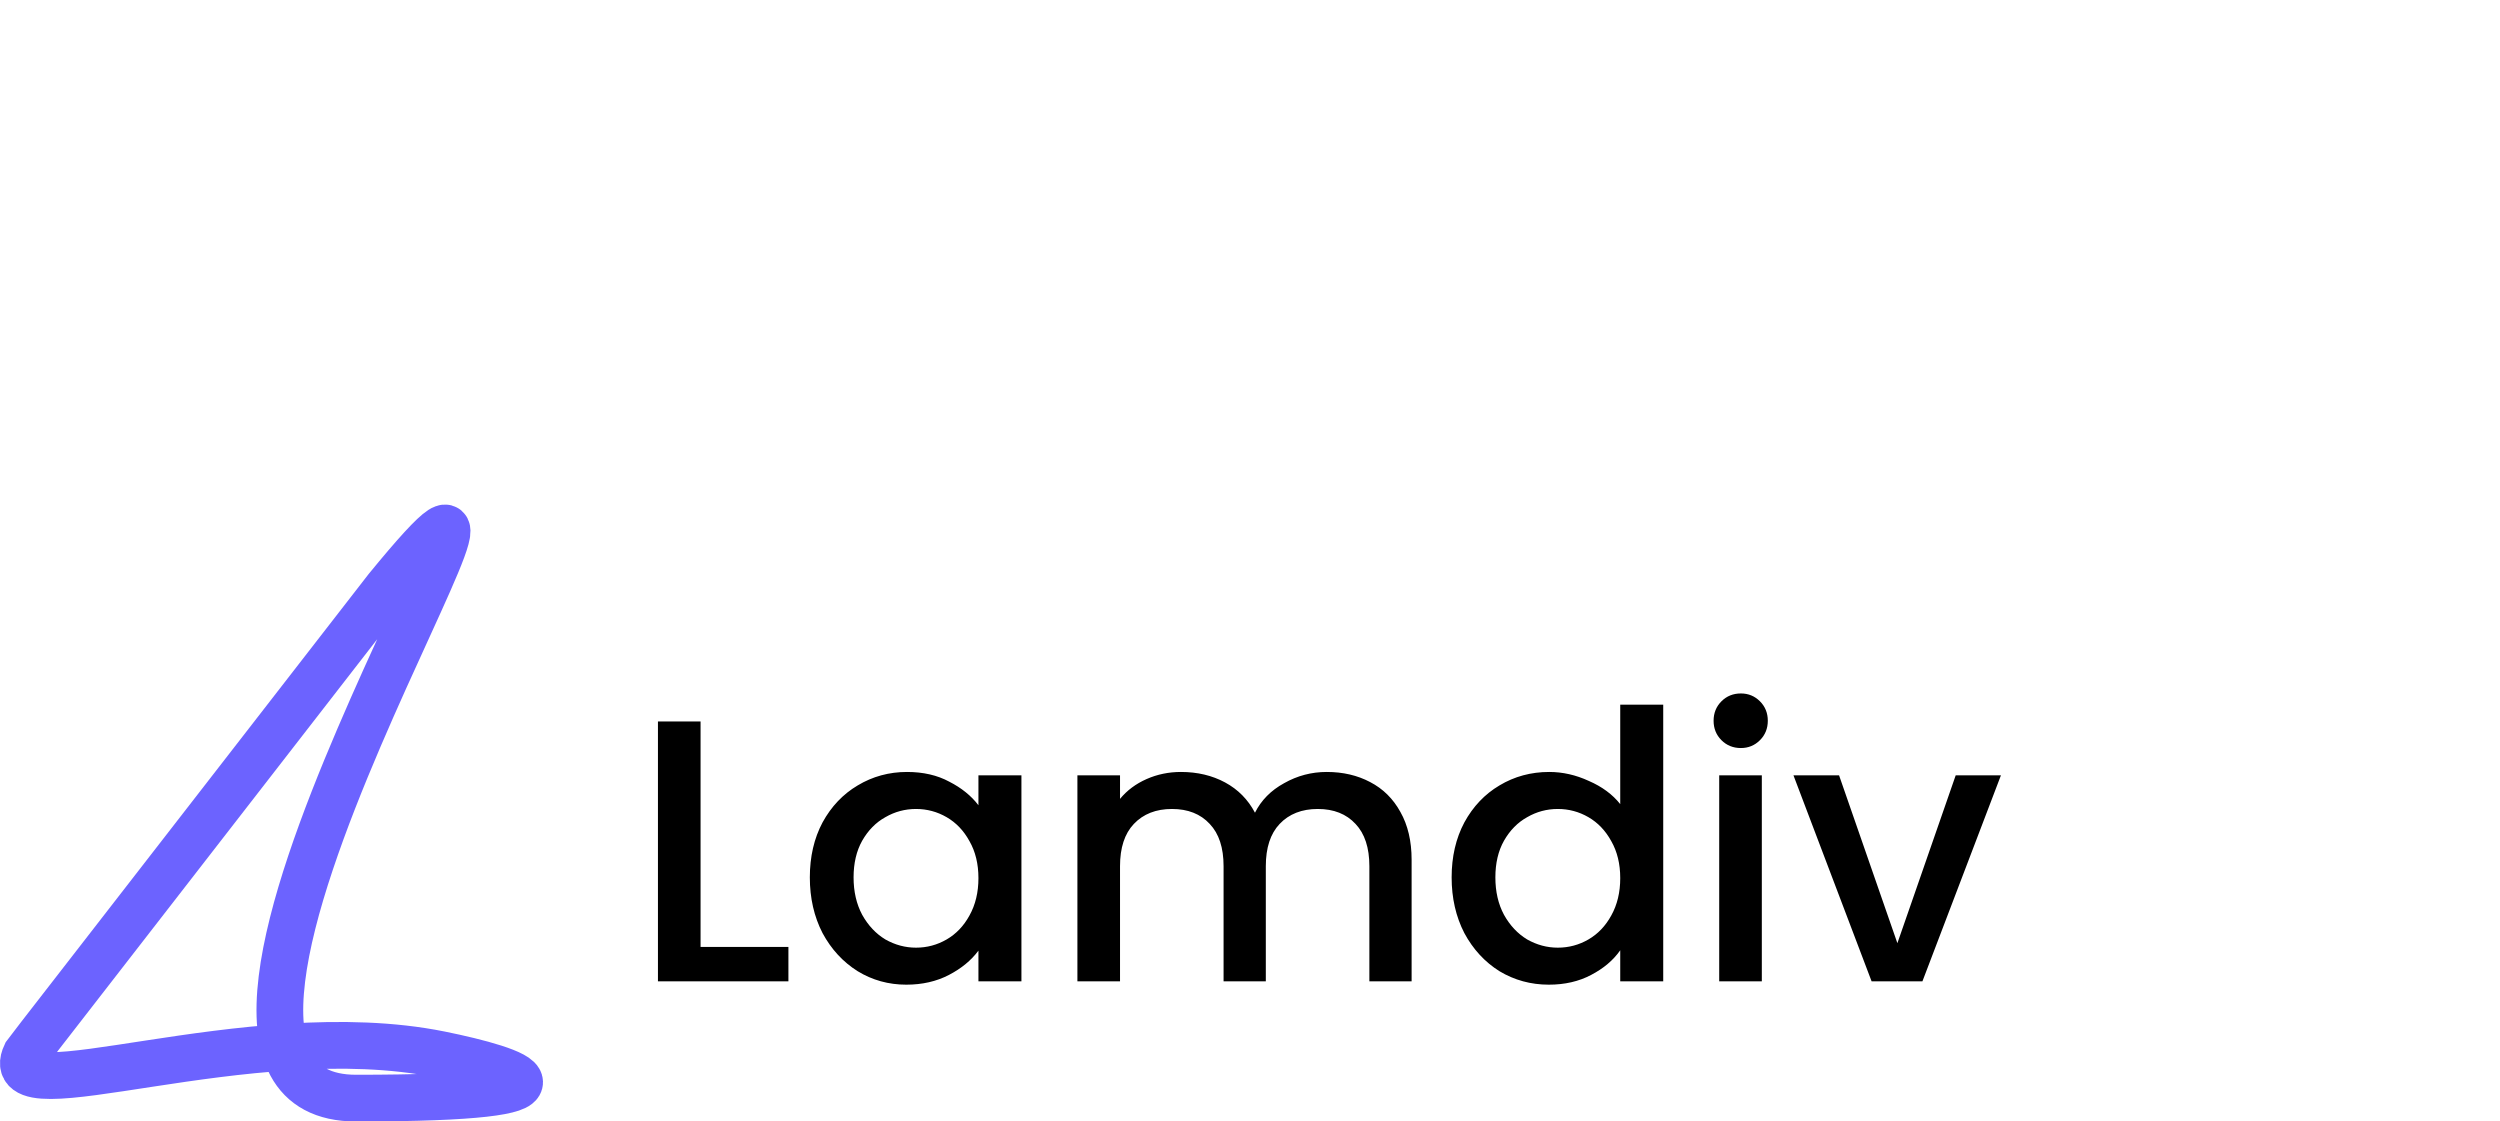 <svg width="107" height="48" viewBox="0 0 107 48" fill="none" xmlns="http://www.w3.org/2000/svg">
<path d="M29.984 40.528H33.744V42H28.16V30.88H29.984V40.528ZM34.661 37.552C34.661 36.667 34.842 35.883 35.205 35.2C35.578 34.517 36.08 33.989 36.709 33.616C37.349 33.232 38.053 33.04 38.821 33.04C39.514 33.04 40.117 33.179 40.629 33.456C41.152 33.723 41.568 34.059 41.877 34.464V33.184H43.717V42H41.877V40.688C41.568 41.104 41.146 41.451 40.613 41.728C40.08 42.005 39.472 42.144 38.789 42.144C38.032 42.144 37.338 41.952 36.709 41.568C36.08 41.173 35.578 40.629 35.205 39.936C34.842 39.232 34.661 38.437 34.661 37.552ZM41.877 37.584C41.877 36.976 41.749 36.448 41.493 36C41.248 35.552 40.922 35.211 40.517 34.976C40.112 34.741 39.674 34.624 39.205 34.624C38.736 34.624 38.298 34.741 37.893 34.976C37.488 35.2 37.157 35.536 36.901 35.984C36.656 36.421 36.533 36.944 36.533 37.552C36.533 38.16 36.656 38.693 36.901 39.152C37.157 39.611 37.488 39.963 37.893 40.208C38.309 40.443 38.746 40.56 39.205 40.56C39.674 40.56 40.112 40.443 40.517 40.208C40.922 39.973 41.248 39.632 41.493 39.184C41.749 38.725 41.877 38.192 41.877 37.584ZM56.785 33.04C57.478 33.04 58.097 33.184 58.641 33.472C59.196 33.76 59.627 34.187 59.937 34.752C60.257 35.317 60.417 36 60.417 36.8V42H58.609V37.072C58.609 36.283 58.411 35.68 58.017 35.264C57.622 34.837 57.084 34.624 56.401 34.624C55.718 34.624 55.174 34.837 54.769 35.264C54.374 35.68 54.177 36.283 54.177 37.072V42H52.369V37.072C52.369 36.283 52.172 35.68 51.777 35.264C51.382 34.837 50.843 34.624 50.161 34.624C49.478 34.624 48.934 34.837 48.529 35.264C48.134 35.68 47.937 36.283 47.937 37.072V42H46.113V33.184H47.937V34.192C48.236 33.829 48.614 33.547 49.073 33.344C49.532 33.141 50.022 33.04 50.545 33.04C51.249 33.04 51.878 33.189 52.433 33.488C52.987 33.787 53.414 34.219 53.713 34.784C53.98 34.251 54.395 33.829 54.961 33.52C55.526 33.2 56.134 33.04 56.785 33.04ZM62.13 37.552C62.13 36.667 62.311 35.883 62.674 35.2C63.047 34.517 63.548 33.989 64.178 33.616C64.818 33.232 65.527 33.04 66.306 33.04C66.882 33.04 67.447 33.168 68.002 33.424C68.567 33.669 69.015 34 69.346 34.416V30.16H71.186V42H69.346V40.672C69.047 41.099 68.631 41.451 68.098 41.728C67.575 42.005 66.972 42.144 66.29 42.144C65.522 42.144 64.818 41.952 64.178 41.568C63.548 41.173 63.047 40.629 62.674 39.936C62.311 39.232 62.13 38.437 62.13 37.552ZM69.346 37.584C69.346 36.976 69.218 36.448 68.962 36C68.716 35.552 68.391 35.211 67.986 34.976C67.581 34.741 67.143 34.624 66.674 34.624C66.204 34.624 65.767 34.741 65.362 34.976C64.957 35.2 64.626 35.536 64.37 35.984C64.124 36.421 64.002 36.944 64.002 37.552C64.002 38.16 64.124 38.693 64.37 39.152C64.626 39.611 64.957 39.963 65.362 40.208C65.778 40.443 66.215 40.56 66.674 40.56C67.143 40.56 67.581 40.443 67.986 40.208C68.391 39.973 68.716 39.632 68.962 39.184C69.218 38.725 69.346 38.192 69.346 37.584ZM74.51 32.016C74.179 32.016 73.902 31.904 73.678 31.68C73.454 31.456 73.342 31.179 73.342 30.848C73.342 30.517 73.454 30.24 73.678 30.016C73.902 29.792 74.179 29.68 74.51 29.68C74.83 29.68 75.102 29.792 75.326 30.016C75.55 30.24 75.662 30.517 75.662 30.848C75.662 31.179 75.55 31.456 75.326 31.68C75.102 31.904 74.83 32.016 74.51 32.016ZM75.406 33.184V42H73.582V33.184H75.406ZM81.208 40.368L83.704 33.184H85.64L82.28 42H80.104L76.76 33.184H78.712L81.208 40.368Z" fill="black"/>
<path d="M1.102 45.13C-0.164 47.831 10.601 43.469 18.834 45.13C22.149 45.8 25.799 47 15.245 47C3.931 47 26.433 13.14 16.563 25.188L1.736 44.3L1.102 45.13Z" stroke="#6C63FF" stroke-width="2"/>
</svg>
